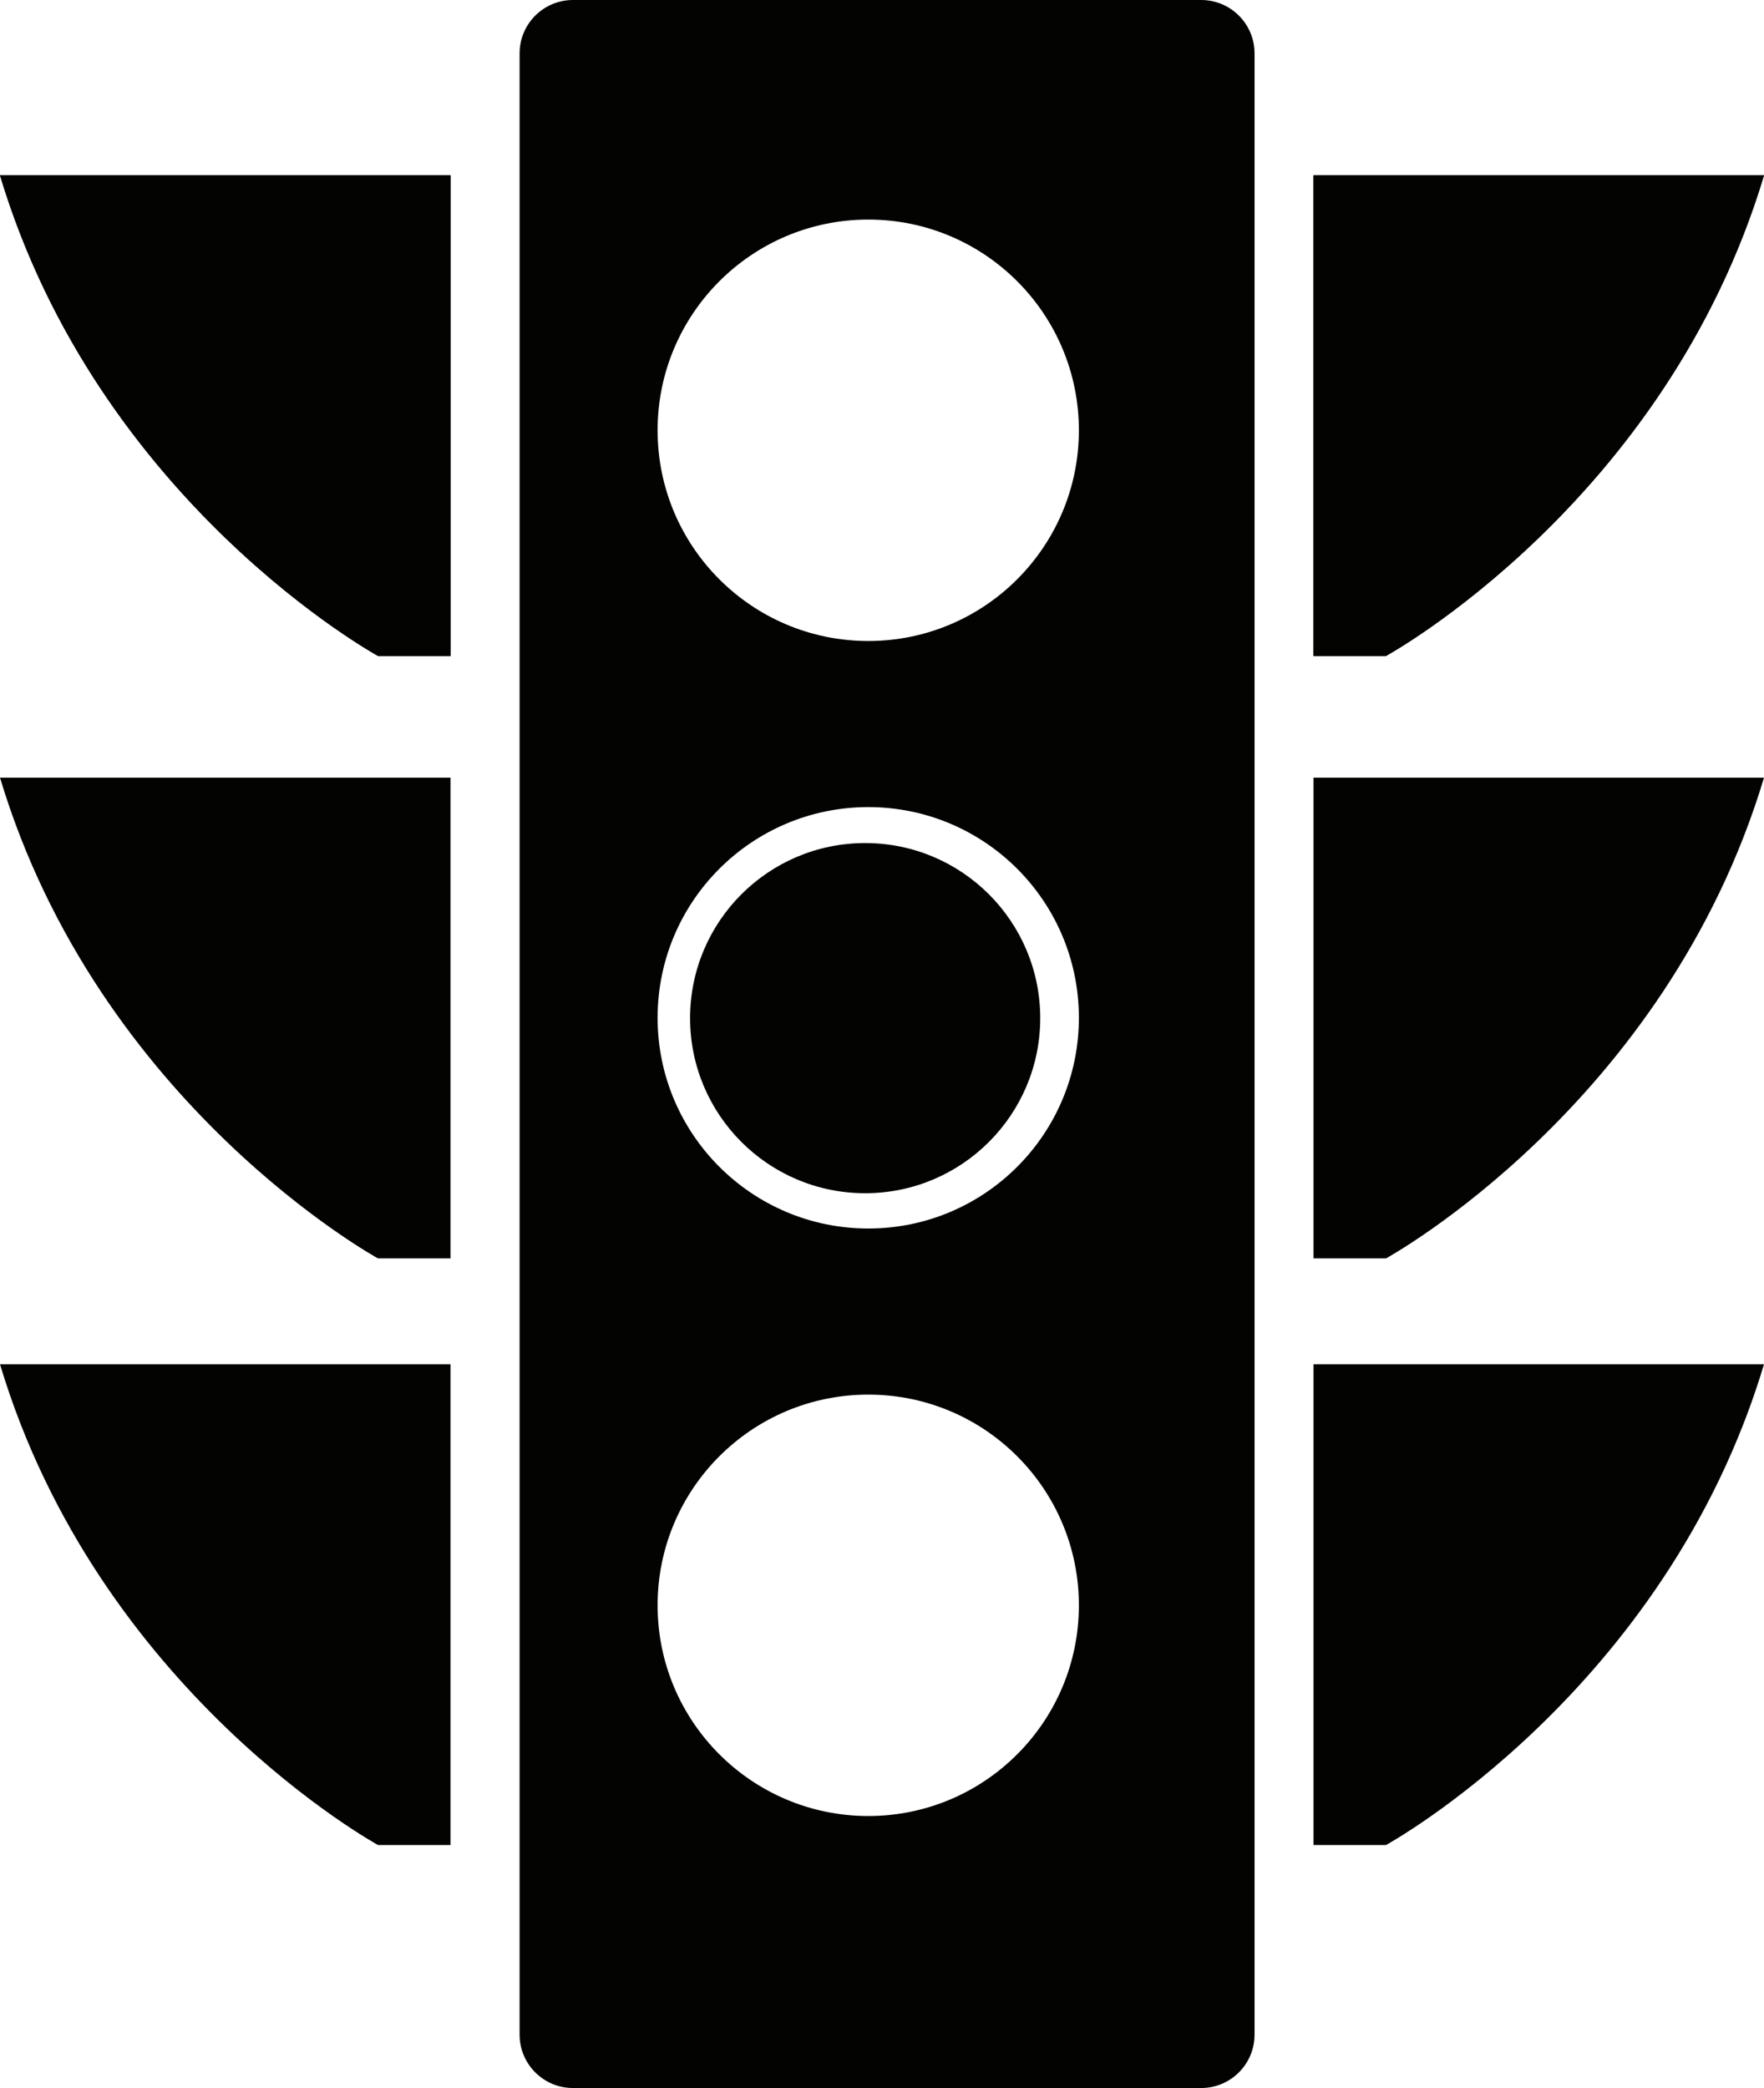 <?xml version="1.0" encoding="UTF-8" standalone="no"?>
<svg xmlns:dc="http://purl.org/dc/elements/1.1/" xmlns:cc="http://creativecommons.org/ns#" xmlns:rdf="http://www.w3.org/1999/02/22-rdf-syntax-ns#" xmlns:svg="http://www.w3.org/2000/svg" xmlns="http://www.w3.org/2000/svg" xmlns:sodipodi="http://sodipodi.sourceforge.net/DTD/sodipodi-0.dtd" xmlns:inkscape="http://www.inkscape.org/namespaces/inkscape" version="1.1" viewBox="0 0 84.487 100" id="svg23" sodipodi:docname="i34.svg" width="84.487" height="100" inkscape:version="0.92.2 (5c3e80d, 2017-08-06)">
  <defs id="defs27" />
  <sodipodi:namedview pagecolor="#ffffff" bordercolor="#666666" borderopacity="1" objecttolerance="10" gridtolerance="10" guidetolerance="10" inkscape:pageopacity="0" inkscape:pageshadow="2" inkscape:window-width="1224" inkscape:window-height="489" id="namedview25" showgrid="false" fit-margin-top="0" fit-margin-left="0" fit-margin-right="0" fit-margin-bottom="0" inkscape:zoom="1.996616" inkscape:cx="10.412084" inkscape:cy="59.158512" inkscape:window-x="0" inkscape:window-y="0" inkscape:window-maximized="0" inkscape:current-layer="svg23" />
  <circle id="circle2" style="fill:#030302;stroke-width:0.538" r="8.385" cy="48.761" cx="41.437" />
  <path inkscape:connector-curvature="0" id="path4" style="fill:#030302;stroke-width:0.538" d="M 57.529,0 H 27.443 C 26.031,0 24.886,1.145 24.886,2.557 V 97.442 C 24.886,98.855 26.031,100 27.443,100 H 57.529 C 58.942,100 60.087,98.855 60.087,97.442 V 2.557 C 60.087,1.145 58.942,0 57.529,0 Z M 41.587,86.973 C 36.017,86.973 31.496,82.456 31.496,76.882 31.496,71.308 36.013,66.791 41.587,66.791 47.162,66.791 51.673,71.308 51.673,76.882 51.673,82.456 47.157,86.973 41.587,86.973 Z M 41.587,58.836 C 36.017,58.836 31.496,54.319 31.496,48.745 31.496,43.171 36.013,38.654 41.587,38.654 47.162,38.654 51.673,43.171 51.673,48.745 51.673,54.319 47.157,58.836 41.587,58.836 Z M 41.587,30.699 C 36.017,30.699 31.496,26.182 31.496,20.608 31.496,15.037 36.013,10.516 41.587,10.516 47.162,10.516 51.673,15.034 51.673,20.608 51.673,26.178 47.157,30.699 41.587,30.699 Z" />
  <path inkscape:connector-curvature="0" id="path6" style="fill:#030302;stroke-width:0.538" d="M 62.911,8.396 V 31.415 H 66.382 C 66.382,31.415 79.773,24.09 84.487,8.396 Z" />
  <path inkscape:connector-curvature="0" id="path8" style="fill:#030302;stroke-width:0.538" d="M 62.911,8.396 V 31.415 H 66.382 C 66.382,31.415 79.773,24.09 84.487,8.396 Z" />
  <path inkscape:connector-curvature="0" id="path10" style="fill:#030302;stroke-width:0.538" d="M 62.911,37.244 V 60.268 H 66.382 C 66.382,60.268 79.773,52.943 84.487,37.244 Z" />
  <path inkscape:connector-curvature="0" id="path12" style="fill:#030302;stroke-width:0.538" d="M 62.911,65.338 V 88.362 H 66.382 C 66.382,88.362 79.773,81.037 84.487,65.338 Z" />
  <path inkscape:connector-curvature="0" id="path14" style="fill:#030302;stroke-width:0.538" d="M 21.577,8.396 V 31.415 H 18.105 C 18.105,31.415 4.715,24.09 0,8.396 Z" />
  <path inkscape:connector-curvature="0" id="path16" style="fill:#030302;stroke-width:0.538" d="M 21.577,8.396 V 31.415 H 18.105 C 18.105,31.415 4.715,24.09 0,8.396 Z" />
  <path inkscape:connector-curvature="0" id="path18" style="fill:#030302;stroke-width:0.538" d="M 21.577,37.244 V 60.268 H 18.105 C 18.105,60.268 4.715,52.943 0,37.244 Z" />
  <path inkscape:connector-curvature="0" id="path20" style="fill:#030302;stroke-width:0.538" d="M 21.577,65.338 V 88.362 H 18.105 C 18.105,88.362 4.715,81.037 0,65.338 Z" />
</svg>
